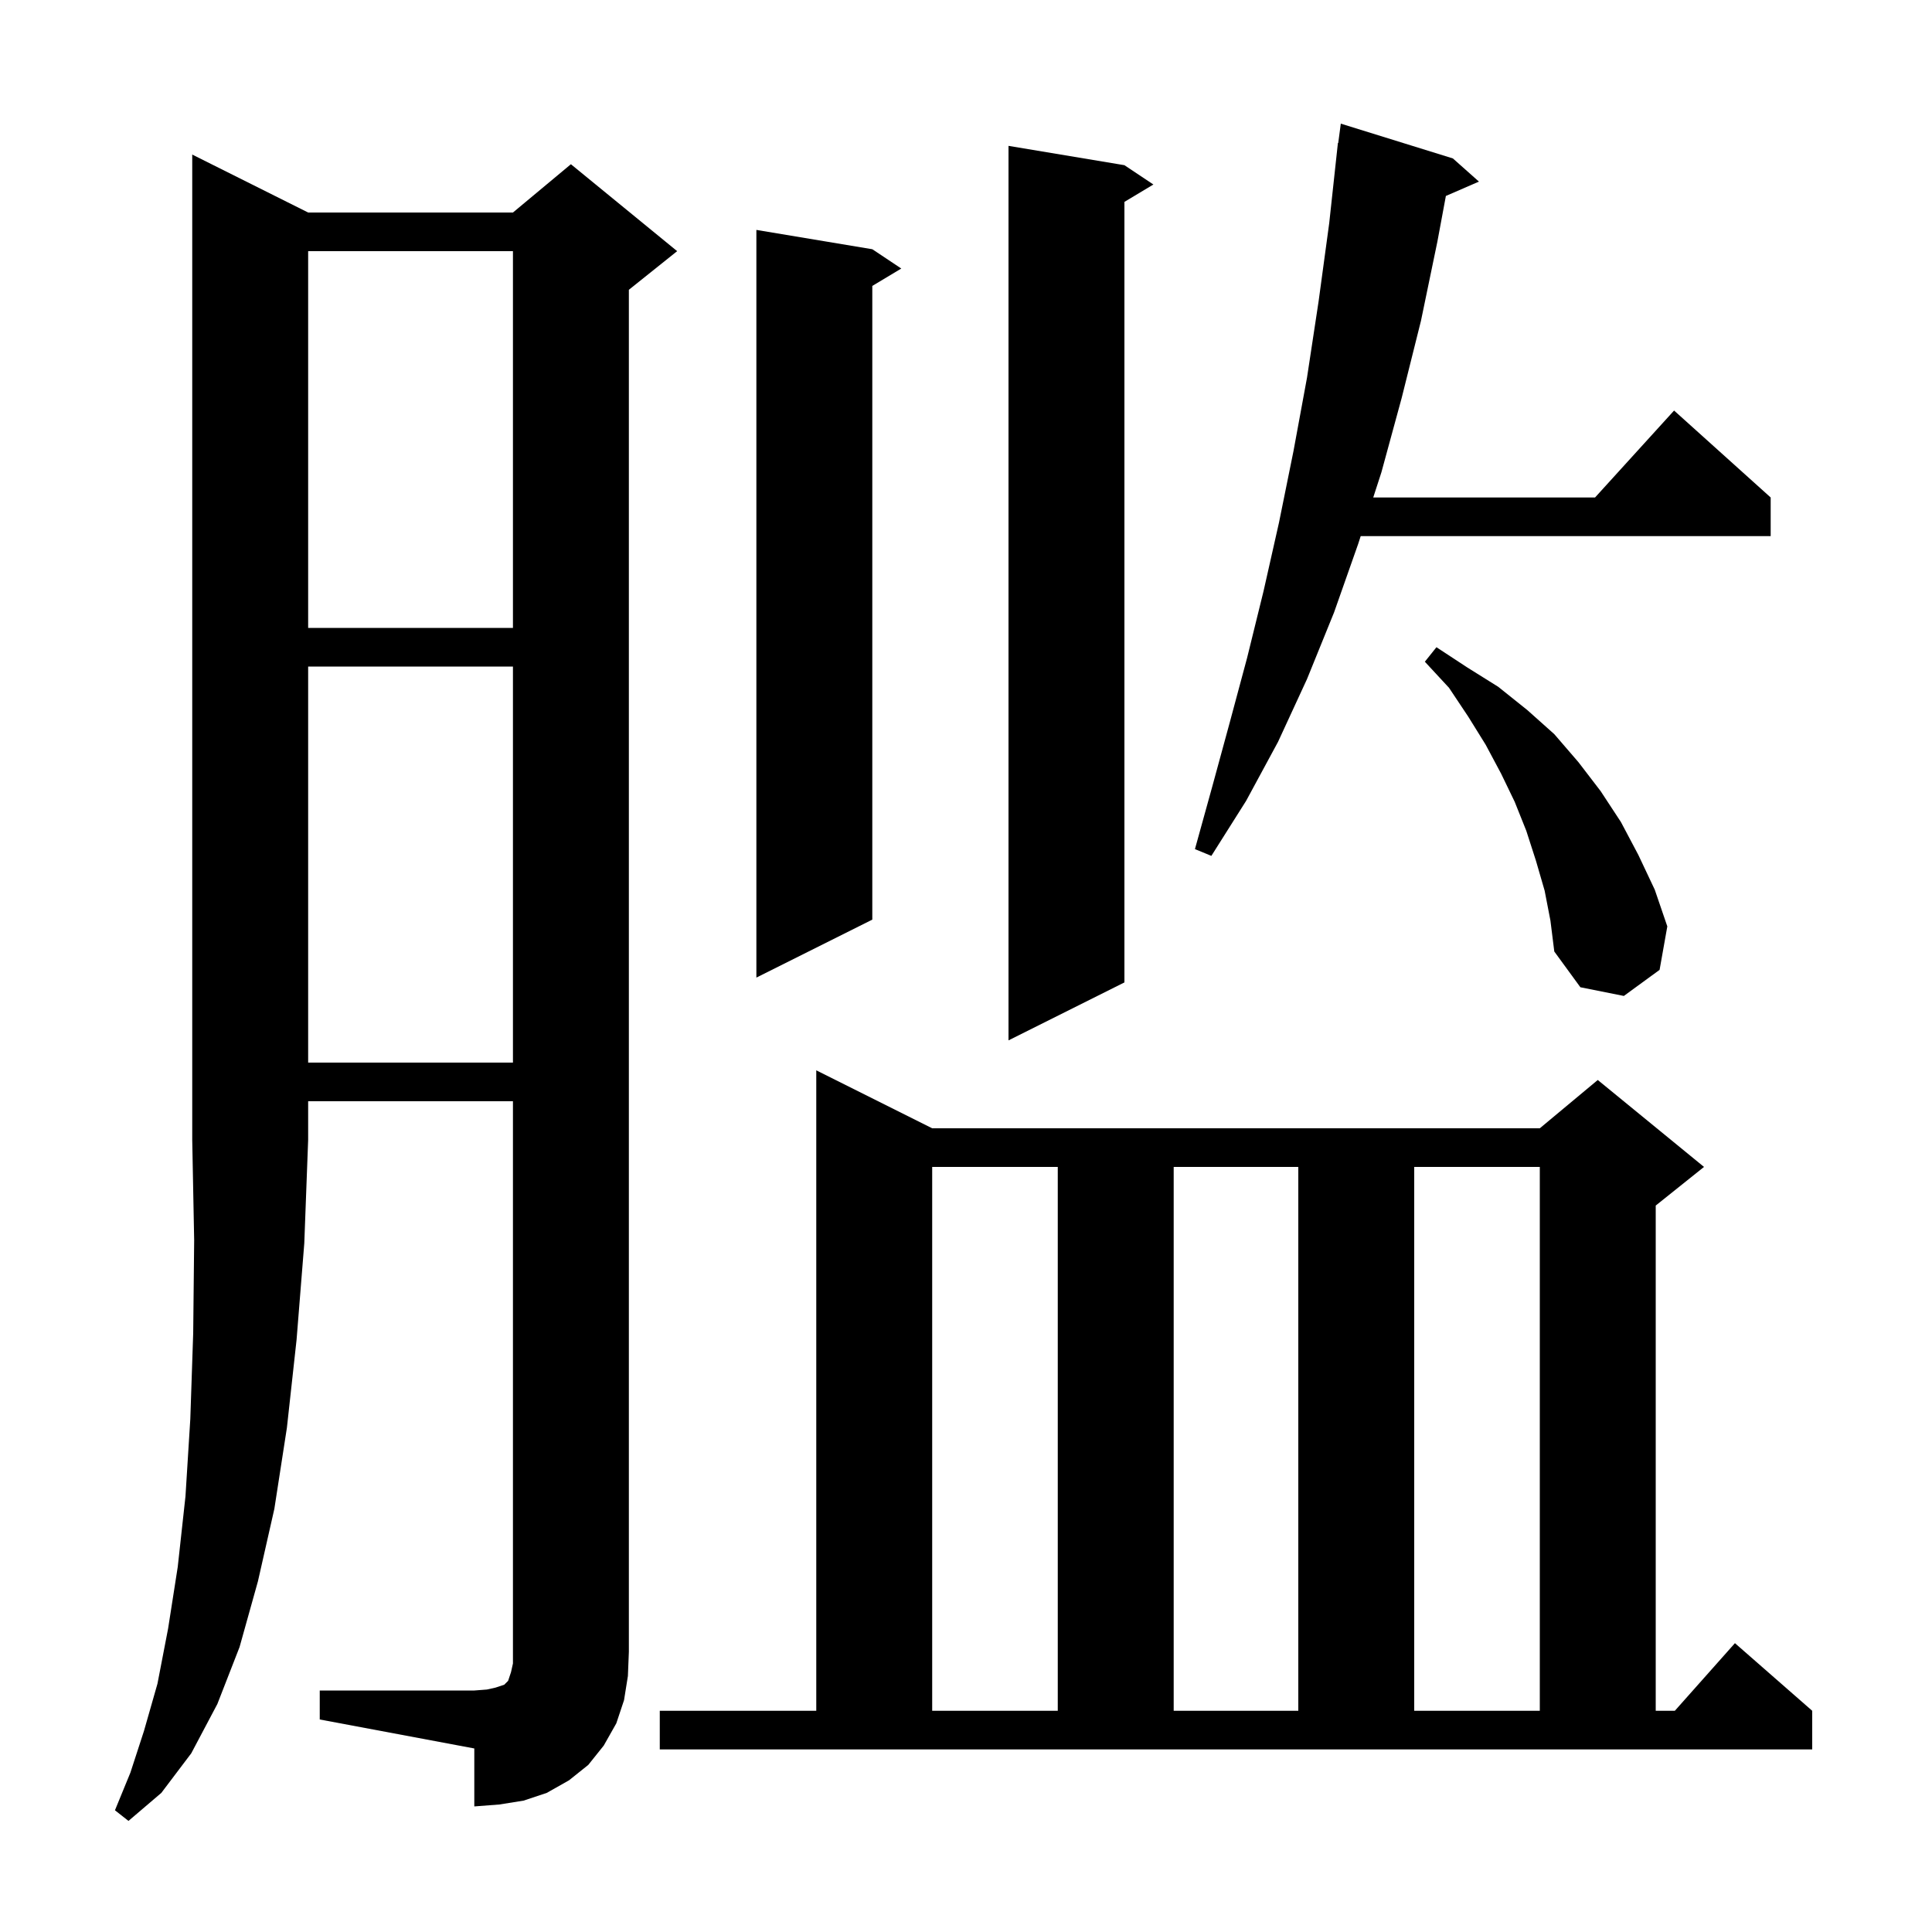 <svg xmlns="http://www.w3.org/2000/svg" xmlns:xlink="http://www.w3.org/1999/xlink" version="1.1" baseProfile="full" viewBox="0 0 200 200" width="200" height="200">
<g fill="black">
<path d="M 31.9 22.0 L 53.1 22.0 L 59.1 17.0 L 70.1 26.0 L 65.1 30.0 L 65.1 171.0 L 65.0 173.5 L 64.6 176.0 L 63.8 178.4 L 62.5 180.7 L 60.9 182.7 L 58.9 184.3 L 56.6 185.6 L 54.2 186.4 L 51.7 186.8 L 49.1 187.0 L 49.1 181.0 L 33.1 178.0 L 33.1 175.0 L 49.1 175.0 L 50.4 174.9 L 51.3 174.7 L 52.2 174.4 L 52.6 174.0 L 52.9 173.1 L 53.1 172.2 L 53.1 114.0 L 31.9 114.0 L 31.9 118.0 L 31.5 128.7 L 30.7 138.7 L 29.7 147.8 L 28.4 156.2 L 26.7 163.7 L 24.8 170.5 L 22.5 176.4 L 19.8 181.5 L 16.7 185.6 L 13.3 188.5 L 11.9 187.4 L 13.5 183.5 L 14.9 179.2 L 16.3 174.3 L 17.4 168.6 L 18.4 162.2 L 19.2 154.9 L 19.7 146.9 L 20.0 138.0 L 20.1 128.4 L 19.9 118.0 L 19.9 16.0 Z M 68.3 177.1 L 84.5 177.1 L 84.5 110.8 L 96.5 116.8 L 159.4 116.8 L 165.4 111.8 L 176.4 120.8 L 171.4 124.8 L 171.4 177.1 L 173.378 177.1 L 179.6 170.1 L 187.6 177.1 L 187.6 181.1 L 68.3 181.1 Z M 96.5 120.8 L 96.5 177.1 L 109.5 177.1 L 109.5 120.8 Z M 121.5 120.8 L 121.5 177.1 L 134.4 177.1 L 134.4 120.8 Z M 146.4 120.8 L 146.4 177.1 L 159.4 177.1 L 159.4 120.8 Z M 31.9 69.0 L 31.9 110.0 L 53.1 110.0 L 53.1 69.0 Z M 116.4 17.1 L 119.4 19.1 L 116.4 20.9 L 116.4 101.7 L 104.4 107.7 L 104.4 15.1 Z M 159.9 92.2 L 159.0 89.1 L 158.0 86.0 L 156.8 83.0 L 155.4 80.1 L 153.8 77.1 L 152.0 74.2 L 150.0 71.2 L 147.5 68.5 L 148.7 67.0 L 151.9 69.1 L 155.1 71.1 L 158.1 73.5 L 160.9 76.0 L 163.4 78.9 L 165.7 81.9 L 167.8 85.1 L 169.6 88.5 L 171.3 92.1 L 172.6 95.9 L 171.8 100.4 L 168.1 103.1 L 163.6 102.2 L 160.9 98.5 L 160.5 95.3 Z M 90.3 25.8 L 93.3 27.8 L 90.3 29.6 L 90.3 95.2 L 78.3 101.2 L 78.3 23.8 Z M 150.4 16.4 L 153.1 18.8 L 149.677 20.285 L 148.8 25.0 L 147.1 33.2 L 145.1 41.2 L 143.0 48.9 L 142.157 51.5 L 165.118 51.5 L 173.3 42.5 L 183.3 51.5 L 183.3 55.5 L 140.859 55.5 L 140.6 56.3 L 138.1 63.4 L 135.3 70.3 L 132.3 76.8 L 129.0 82.9 L 125.4 88.6 L 123.7 87.9 L 125.5 81.4 L 127.3 74.8 L 129.1 68.1 L 130.8 61.2 L 132.4 54.1 L 133.9 46.7 L 135.3 39.1 L 136.5 31.2 L 137.6 23.1 L 138.5 14.8 L 138.533 14.804 L 138.8 12.8 Z M 31.9 26.0 L 31.9 65.0 L 53.1 65.0 L 53.1 26.0 Z " />
</g>
</svg>
